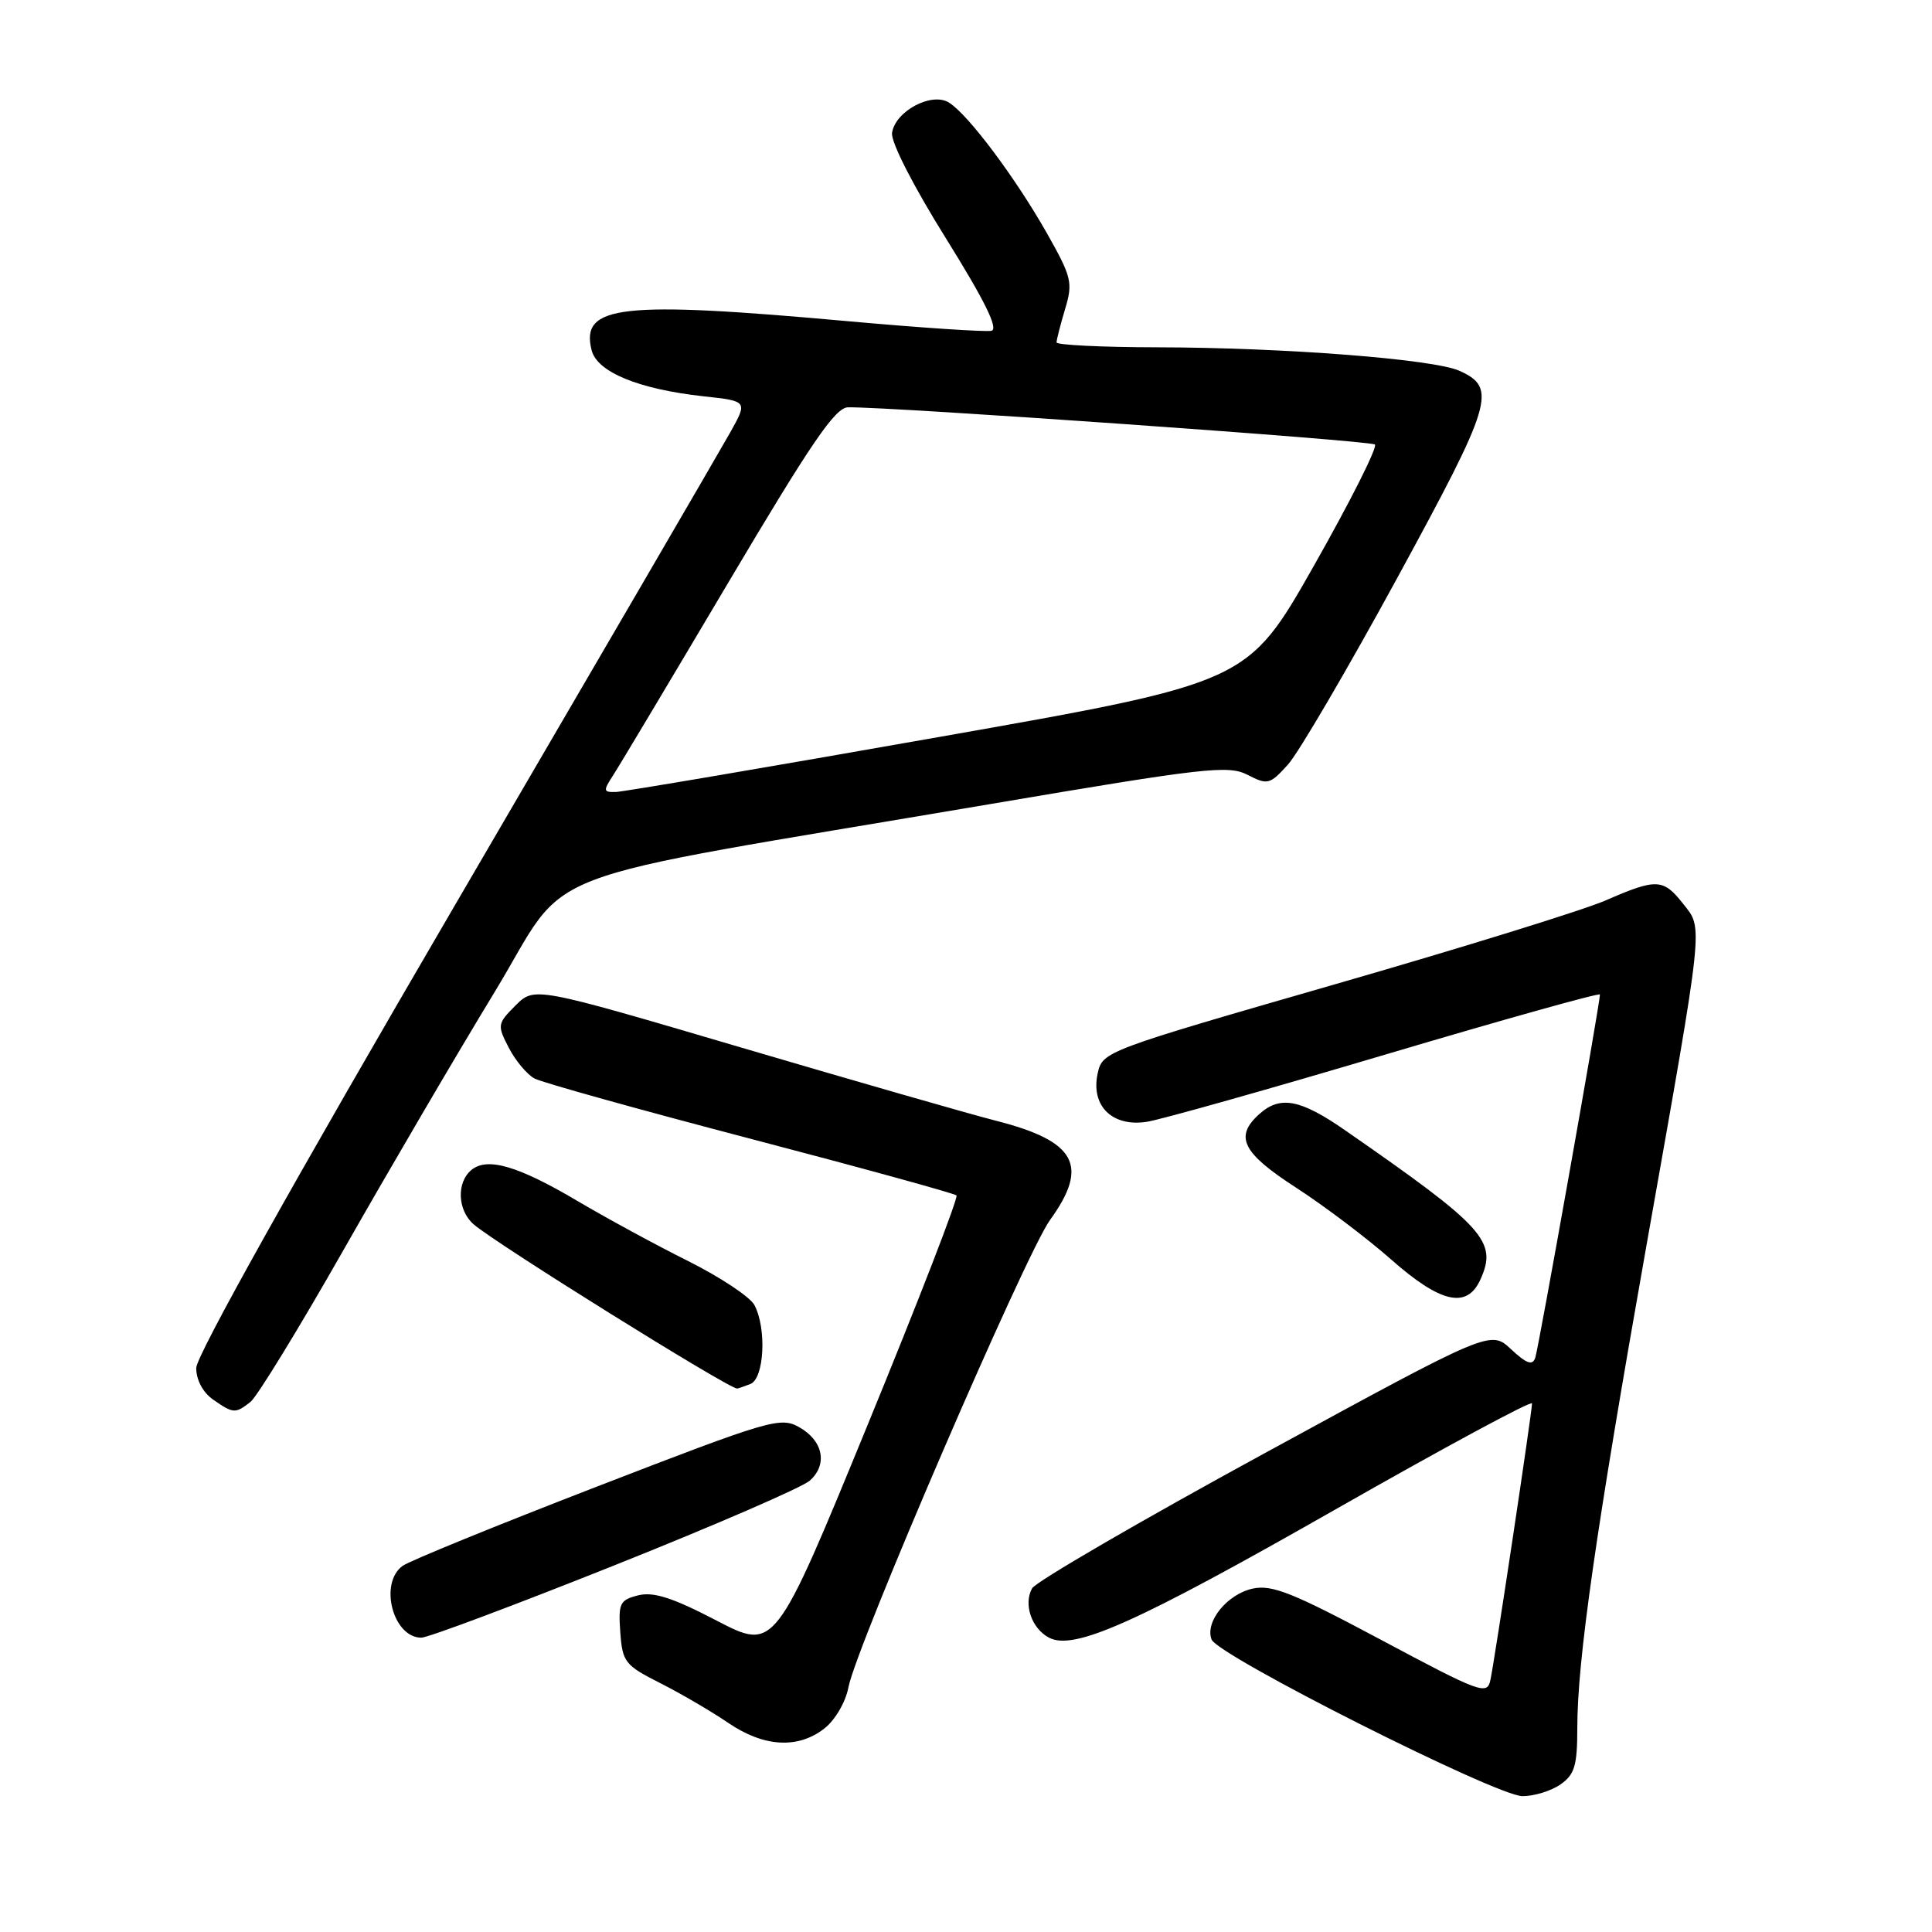 <?xml version="1.0" encoding="UTF-8" standalone="no"?>
<!DOCTYPE svg PUBLIC "-//W3C//DTD SVG 1.1//EN" "http://www.w3.org/Graphics/SVG/1.1/DTD/svg11.dtd" >
<svg xmlns="http://www.w3.org/2000/svg" xmlns:xlink="http://www.w3.org/1999/xlink" version="1.1" viewBox="0 0 256 256">
 <g >
 <path fill="currentColor"
d=" M 206.78 236.44 C 208.65 235.13 209.00 233.95 209.00 228.99 C 209.00 220.03 211.45 202.91 218.17 165.00 C 225.86 121.61 225.70 123.15 223.01 119.74 C 220.39 116.41 219.50 116.37 212.78 119.30 C 209.88 120.57 193.68 125.59 176.80 130.45 C 146.38 139.22 146.09 139.33 145.45 142.22 C 144.50 146.54 147.39 149.37 151.99 148.64 C 153.92 148.33 168.21 144.30 183.75 139.68 C 199.29 135.07 212.00 131.51 212.00 131.78 C 212.00 132.97 203.87 178.64 203.43 179.91 C 203.06 180.98 202.30 180.71 200.22 178.78 C 197.50 176.24 197.50 176.24 167.57 192.56 C 151.11 201.53 137.25 209.59 136.76 210.46 C 135.59 212.55 136.68 215.76 138.98 216.99 C 142.29 218.76 150.54 215.06 177.21 199.86 C 191.40 191.78 203.00 185.52 203.00 185.96 C 203.00 187.10 198.04 220.09 197.48 222.64 C 197.05 224.64 196.15 224.31 183.02 217.30 C 171.29 211.04 168.54 209.94 165.98 210.50 C 162.59 211.25 159.64 214.90 160.54 217.24 C 161.36 219.39 198.30 238.00 201.74 238.00 C 203.29 238.00 205.56 237.30 206.78 236.44 Z  M 109.25 229.02 C 110.66 227.91 112.06 225.52 112.42 223.58 C 113.42 218.22 135.90 166.12 139.13 161.66 C 144.35 154.45 142.60 151.22 132.00 148.51 C 128.43 147.60 113.20 143.22 98.16 138.79 C 70.82 130.73 70.82 130.73 68.31 133.23 C 65.90 135.65 65.87 135.84 67.42 138.84 C 68.30 140.54 69.84 142.38 70.83 142.91 C 71.83 143.44 84.70 147.03 99.44 150.89 C 114.18 154.75 126.46 158.13 126.74 158.40 C 127.01 158.68 121.71 172.37 114.96 188.82 C 102.68 218.75 102.68 218.75 94.96 214.74 C 89.11 211.69 86.59 210.89 84.56 211.39 C 82.12 212.01 81.92 212.44 82.19 216.28 C 82.48 220.24 82.81 220.66 87.50 223.03 C 90.25 224.42 94.29 226.79 96.48 228.28 C 101.21 231.51 105.75 231.77 109.25 229.02 Z  M 81.45 207.40 C 94.68 202.12 106.31 197.08 107.29 196.20 C 109.71 194.06 109.08 190.89 105.88 189.10 C 103.40 187.71 101.99 188.13 79.10 196.98 C 65.80 202.12 54.21 206.85 53.34 207.49 C 50.19 209.80 52.07 217.00 55.83 217.00 C 56.70 217.00 68.23 212.68 81.45 207.40 Z  M 33.20 185.75 C 34.07 185.06 39.65 175.95 45.59 165.50 C 51.53 155.05 60.49 139.75 65.51 131.50 C 75.93 114.36 68.48 117.19 131.00 106.58 C 159.74 101.70 162.75 101.36 165.31 102.67 C 167.97 104.04 168.26 103.96 170.66 101.31 C 172.06 99.76 178.58 88.62 185.16 76.55 C 197.82 53.31 198.39 51.41 193.40 49.14 C 190.00 47.59 170.20 46.05 153.25 46.02 C 145.96 46.01 140.00 45.71 140.00 45.37 C 140.00 45.02 140.51 43.03 141.13 40.95 C 142.19 37.44 142.01 36.72 138.68 30.83 C 134.50 23.47 128.27 15.16 125.74 13.59 C 123.44 12.16 118.62 14.73 118.20 17.61 C 118.03 18.81 121.00 24.63 125.34 31.58 C 130.49 39.85 132.34 43.60 131.37 43.83 C 130.60 44.00 122.14 43.44 112.56 42.58 C 82.20 39.83 76.89 40.42 78.39 46.40 C 79.12 49.31 84.62 51.57 93.29 52.52 C 99.08 53.15 99.08 53.15 96.74 57.33 C 95.46 59.62 79.01 87.86 60.20 120.08 C 38.93 156.52 26.00 179.65 26.00 181.27 C 26.00 182.84 26.89 184.51 28.22 185.44 C 30.91 187.32 31.19 187.34 33.20 185.75 Z  M 99.42 183.39 C 101.27 182.68 101.61 176.01 99.96 172.92 C 99.38 171.84 95.44 169.23 91.21 167.11 C 86.97 165.00 80.39 161.42 76.59 159.18 C 68.66 154.48 64.57 153.28 62.46 155.03 C 60.47 156.68 60.62 160.36 62.75 162.22 C 65.60 164.72 96.45 183.95 97.67 183.99 C 97.76 184.00 98.55 183.73 99.42 183.39 Z  M 196.15 169.57 C 198.46 164.49 196.79 162.64 178.21 149.75 C 172.27 145.63 169.60 145.14 166.83 147.65 C 163.54 150.63 164.62 152.77 171.75 157.38 C 175.46 159.78 181.11 164.05 184.31 166.87 C 190.88 172.67 194.37 173.47 196.15 169.57 Z  M 81.23 102.75 C 82.04 101.51 88.89 90.04 96.47 77.25 C 107.50 58.65 110.67 53.99 112.37 53.97 C 118.05 53.89 181.59 58.37 182.18 58.90 C 182.56 59.23 178.92 66.46 174.09 74.98 C 165.31 90.45 165.31 90.45 124.40 97.66 C 101.91 101.63 82.66 104.90 81.63 104.94 C 79.93 104.99 79.90 104.80 81.23 102.75 Z "/>
</g>
</svg>